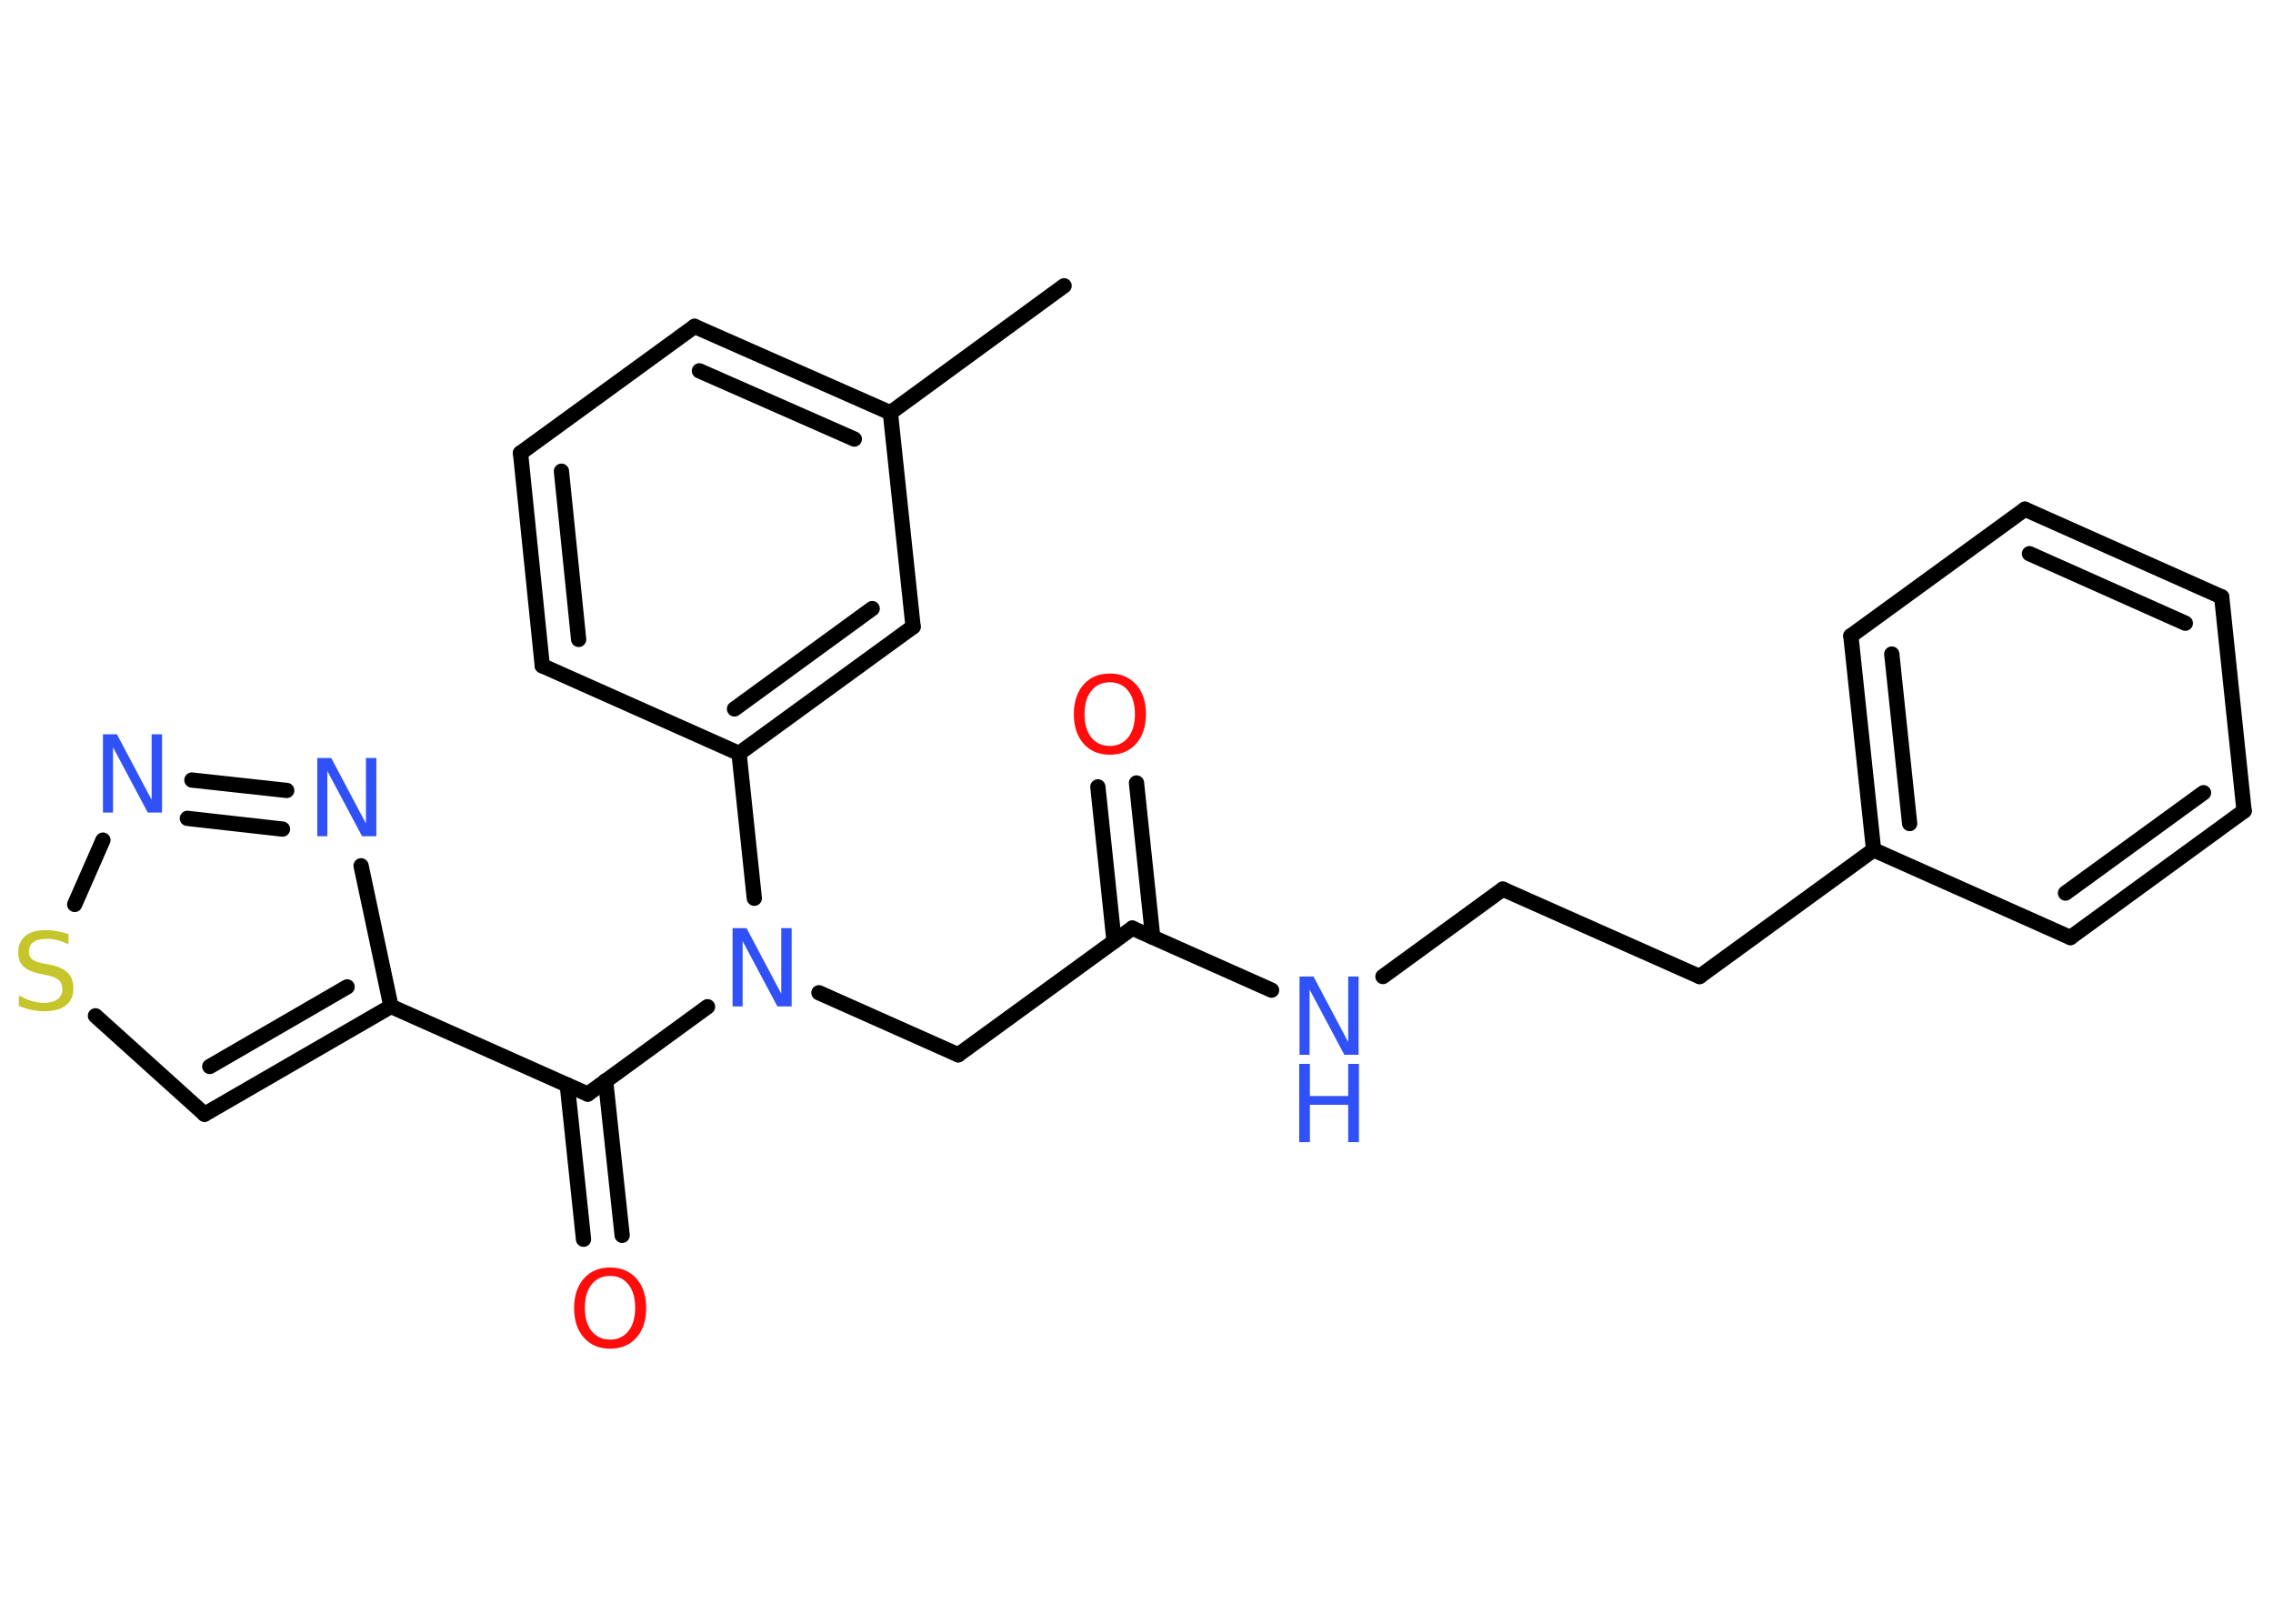 <?xml version='1.0' encoding='UTF-8'?>
<!DOCTYPE svg PUBLIC "-//W3C//DTD SVG 1.1//EN" "http://www.w3.org/Graphics/SVG/1.1/DTD/svg11.dtd">
<svg version='1.2' xmlns='http://www.w3.org/2000/svg' xmlns:xlink='http://www.w3.org/1999/xlink' width='70.0mm' height='50.0mm' viewBox='0 0 70.0 50.0'>
  <desc>Generated by the Chemistry Development Kit (http://github.com/cdk)</desc>
  <g stroke-linecap='round' stroke-linejoin='round' stroke='#000000' stroke-width='.47' fill='#3050F8'>
    <rect x='.0' y='.0' width='70.0' height='50.0' fill='#FFFFFF' stroke='none'/>
    <g id='mol1' class='mol'>
      <line id='mol1bnd1' class='bond' x1='32.77' y1='8.8' x2='27.42' y2='12.71'/>
      <g id='mol1bnd2' class='bond'>
        <line x1='27.42' y1='12.71' x2='21.39' y2='10.05'/>
        <line x1='26.31' y1='13.52' x2='21.54' y2='11.42'/>
      </g>
      <line id='mol1bnd3' class='bond' x1='21.39' y1='10.05' x2='16.03' y2='13.95'/>
      <g id='mol1bnd4' class='bond'>
        <line x1='16.03' y1='13.95' x2='16.7' y2='20.5'/>
        <line x1='17.29' y1='14.51' x2='17.82' y2='19.69'/>
      </g>
      <line id='mol1bnd5' class='bond' x1='16.7' y1='20.5' x2='22.76' y2='23.2'/>
      <line id='mol1bnd6' class='bond' x1='22.76' y1='23.2' x2='23.23' y2='27.66'/>
      <line id='mol1bnd7' class='bond' x1='25.22' y1='30.57' x2='29.51' y2='32.48'/>
      <line id='mol1bnd8' class='bond' x1='29.51' y1='32.48' x2='34.87' y2='28.58'/>
      <g id='mol1bnd9' class='bond'>
        <line x1='34.31' y1='28.99' x2='33.81' y2='24.23'/>
        <line x1='35.5' y1='28.86' x2='35.0' y2='24.11'/>
      </g>
      <line id='mol1bnd10' class='bond' x1='34.87' y1='28.58' x2='39.16' y2='30.49'/>
      <line id='mol1bnd11' class='bond' x1='42.59' y1='30.07' x2='46.28' y2='27.38'/>
      <line id='mol1bnd12' class='bond' x1='46.28' y1='27.38' x2='52.34' y2='30.07'/>
      <line id='mol1bnd13' class='bond' x1='52.34' y1='30.07' x2='57.7' y2='26.17'/>
      <g id='mol1bnd14' class='bond'>
        <line x1='57.0' y1='19.58' x2='57.7' y2='26.17'/>
        <line x1='58.26' y1='20.14' x2='58.81' y2='25.36'/>
      </g>
      <line id='mol1bnd15' class='bond' x1='57.0' y1='19.58' x2='62.36' y2='15.68'/>
      <g id='mol1bnd16' class='bond'>
        <line x1='68.42' y1='18.38' x2='62.36' y2='15.68'/>
        <line x1='67.3' y1='19.19' x2='62.5' y2='17.05'/>
      </g>
      <line id='mol1bnd17' class='bond' x1='68.42' y1='18.38' x2='69.11' y2='24.97'/>
      <g id='mol1bnd18' class='bond'>
        <line x1='63.76' y1='28.87' x2='69.11' y2='24.97'/>
        <line x1='63.61' y1='27.5' x2='67.86' y2='24.41'/>
      </g>
      <line id='mol1bnd19' class='bond' x1='57.7' y1='26.17' x2='63.76' y2='28.87'/>
      <line id='mol1bnd20' class='bond' x1='21.79' y1='31.0' x2='18.1' y2='33.69'/>
      <g id='mol1bnd21' class='bond'>
        <line x1='18.65' y1='33.28' x2='19.16' y2='38.04'/>
        <line x1='17.47' y1='33.41' x2='17.97' y2='38.16'/>
      </g>
      <line id='mol1bnd22' class='bond' x1='18.1' y1='33.69' x2='12.04' y2='30.99'/>
      <g id='mol1bnd23' class='bond'>
        <line x1='6.3' y1='34.31' x2='12.04' y2='30.99'/>
        <line x1='6.46' y1='32.84' x2='10.69' y2='30.39'/>
      </g>
      <line id='mol1bnd24' class='bond' x1='6.3' y1='34.31' x2='2.94' y2='31.28'/>
      <line id='mol1bnd25' class='bond' x1='2.3' y1='27.85' x2='3.17' y2='25.87'/>
      <g id='mol1bnd26' class='bond'>
        <line x1='8.83' y1='24.34' x2='5.91' y2='24.02'/>
        <line x1='8.7' y1='25.53' x2='5.77' y2='25.2'/>
      </g>
      <line id='mol1bnd27' class='bond' x1='12.04' y1='30.99' x2='11.12' y2='26.66'/>
      <g id='mol1bnd28' class='bond'>
        <line x1='22.76' y1='23.2' x2='28.12' y2='19.3'/>
        <line x1='22.62' y1='21.83' x2='26.86' y2='18.74'/>
      </g>
      <line id='mol1bnd29' class='bond' x1='27.42' y1='12.71' x2='28.12' y2='19.3'/>
      <path id='mol1atm7' class='atom' d='M22.55 28.58h.44l1.07 2.02v-2.02h.32v2.41h-.44l-1.07 -2.01v2.01h-.31v-2.41z' stroke='none'/>
      <path id='mol1atm10' class='atom' d='M34.18 21.01q-.36 .0 -.57 .26q-.21 .26 -.21 .72q.0 .46 .21 .72q.21 .26 .57 .26q.35 .0 .56 -.26q.21 -.26 .21 -.72q.0 -.46 -.21 -.72q-.21 -.26 -.56 -.26zM34.18 20.74q.5 .0 .81 .34q.3 .34 .3 .91q.0 .57 -.3 .91q-.3 .34 -.81 .34q-.51 .0 -.81 -.34q-.3 -.34 -.3 -.91q.0 -.57 .3 -.91q.3 -.34 .81 -.34z' stroke='none' fill='#FF0D0D'/>
      <g id='mol1atm11' class='atom'>
        <path d='M40.01 30.07h.44l1.07 2.02v-2.02h.32v2.41h-.44l-1.07 -2.01v2.01h-.31v-2.41z' stroke='none'/>
        <path d='M40.01 32.76h.33v.99h1.18v-.99h.33v2.41h-.33v-1.15h-1.18v1.15h-.33v-2.41z' stroke='none'/>
      </g>
      <path id='mol1atm21' class='atom' d='M18.79 39.29q-.36 .0 -.57 .26q-.21 .26 -.21 .72q.0 .46 .21 .72q.21 .26 .57 .26q.35 .0 .56 -.26q.21 -.26 .21 -.72q.0 -.46 -.21 -.72q-.21 -.26 -.56 -.26zM18.79 39.03q.5 .0 .81 .34q.3 .34 .3 .91q.0 .57 -.3 .91q-.3 .34 -.81 .34q-.51 .0 -.81 -.34q-.3 -.34 -.3 -.91q.0 -.57 .3 -.91q.3 -.34 .81 -.34z' stroke='none' fill='#FF0D0D'/>
      <path id='mol1atm24' class='atom' d='M2.11 28.76v.32q-.18 -.09 -.35 -.13q-.16 -.04 -.32 -.04q-.27 .0 -.41 .1q-.14 .1 -.14 .29q.0 .16 .1 .24q.1 .08 .36 .13l.2 .04q.36 .07 .54 .25q.17 .17 .17 .47q.0 .35 -.23 .53q-.23 .18 -.69 .18q-.17 .0 -.36 -.04q-.19 -.04 -.4 -.12v-.33q.2 .11 .39 .17q.19 .06 .37 .06q.28 .0 .43 -.11q.15 -.11 .15 -.31q.0 -.18 -.11 -.28q-.11 -.1 -.36 -.15l-.2 -.04q-.36 -.07 -.53 -.23q-.16 -.15 -.16 -.43q.0 -.32 .22 -.51q.22 -.18 .62 -.18q.17 .0 .34 .03q.18 .03 .36 .09z' stroke='none' fill='#C6C62C'/>
      <path id='mol1atm25' class='atom' d='M3.16 22.61h.44l1.07 2.02v-2.02h.32v2.41h-.44l-1.07 -2.01v2.01h-.31v-2.41z' stroke='none'/>
      <path id='mol1atm26' class='atom' d='M9.76 23.34h.44l1.07 2.02v-2.02h.32v2.41h-.44l-1.07 -2.01v2.01h-.31v-2.41z' stroke='none'/>
    </g>
  </g>
</svg>
